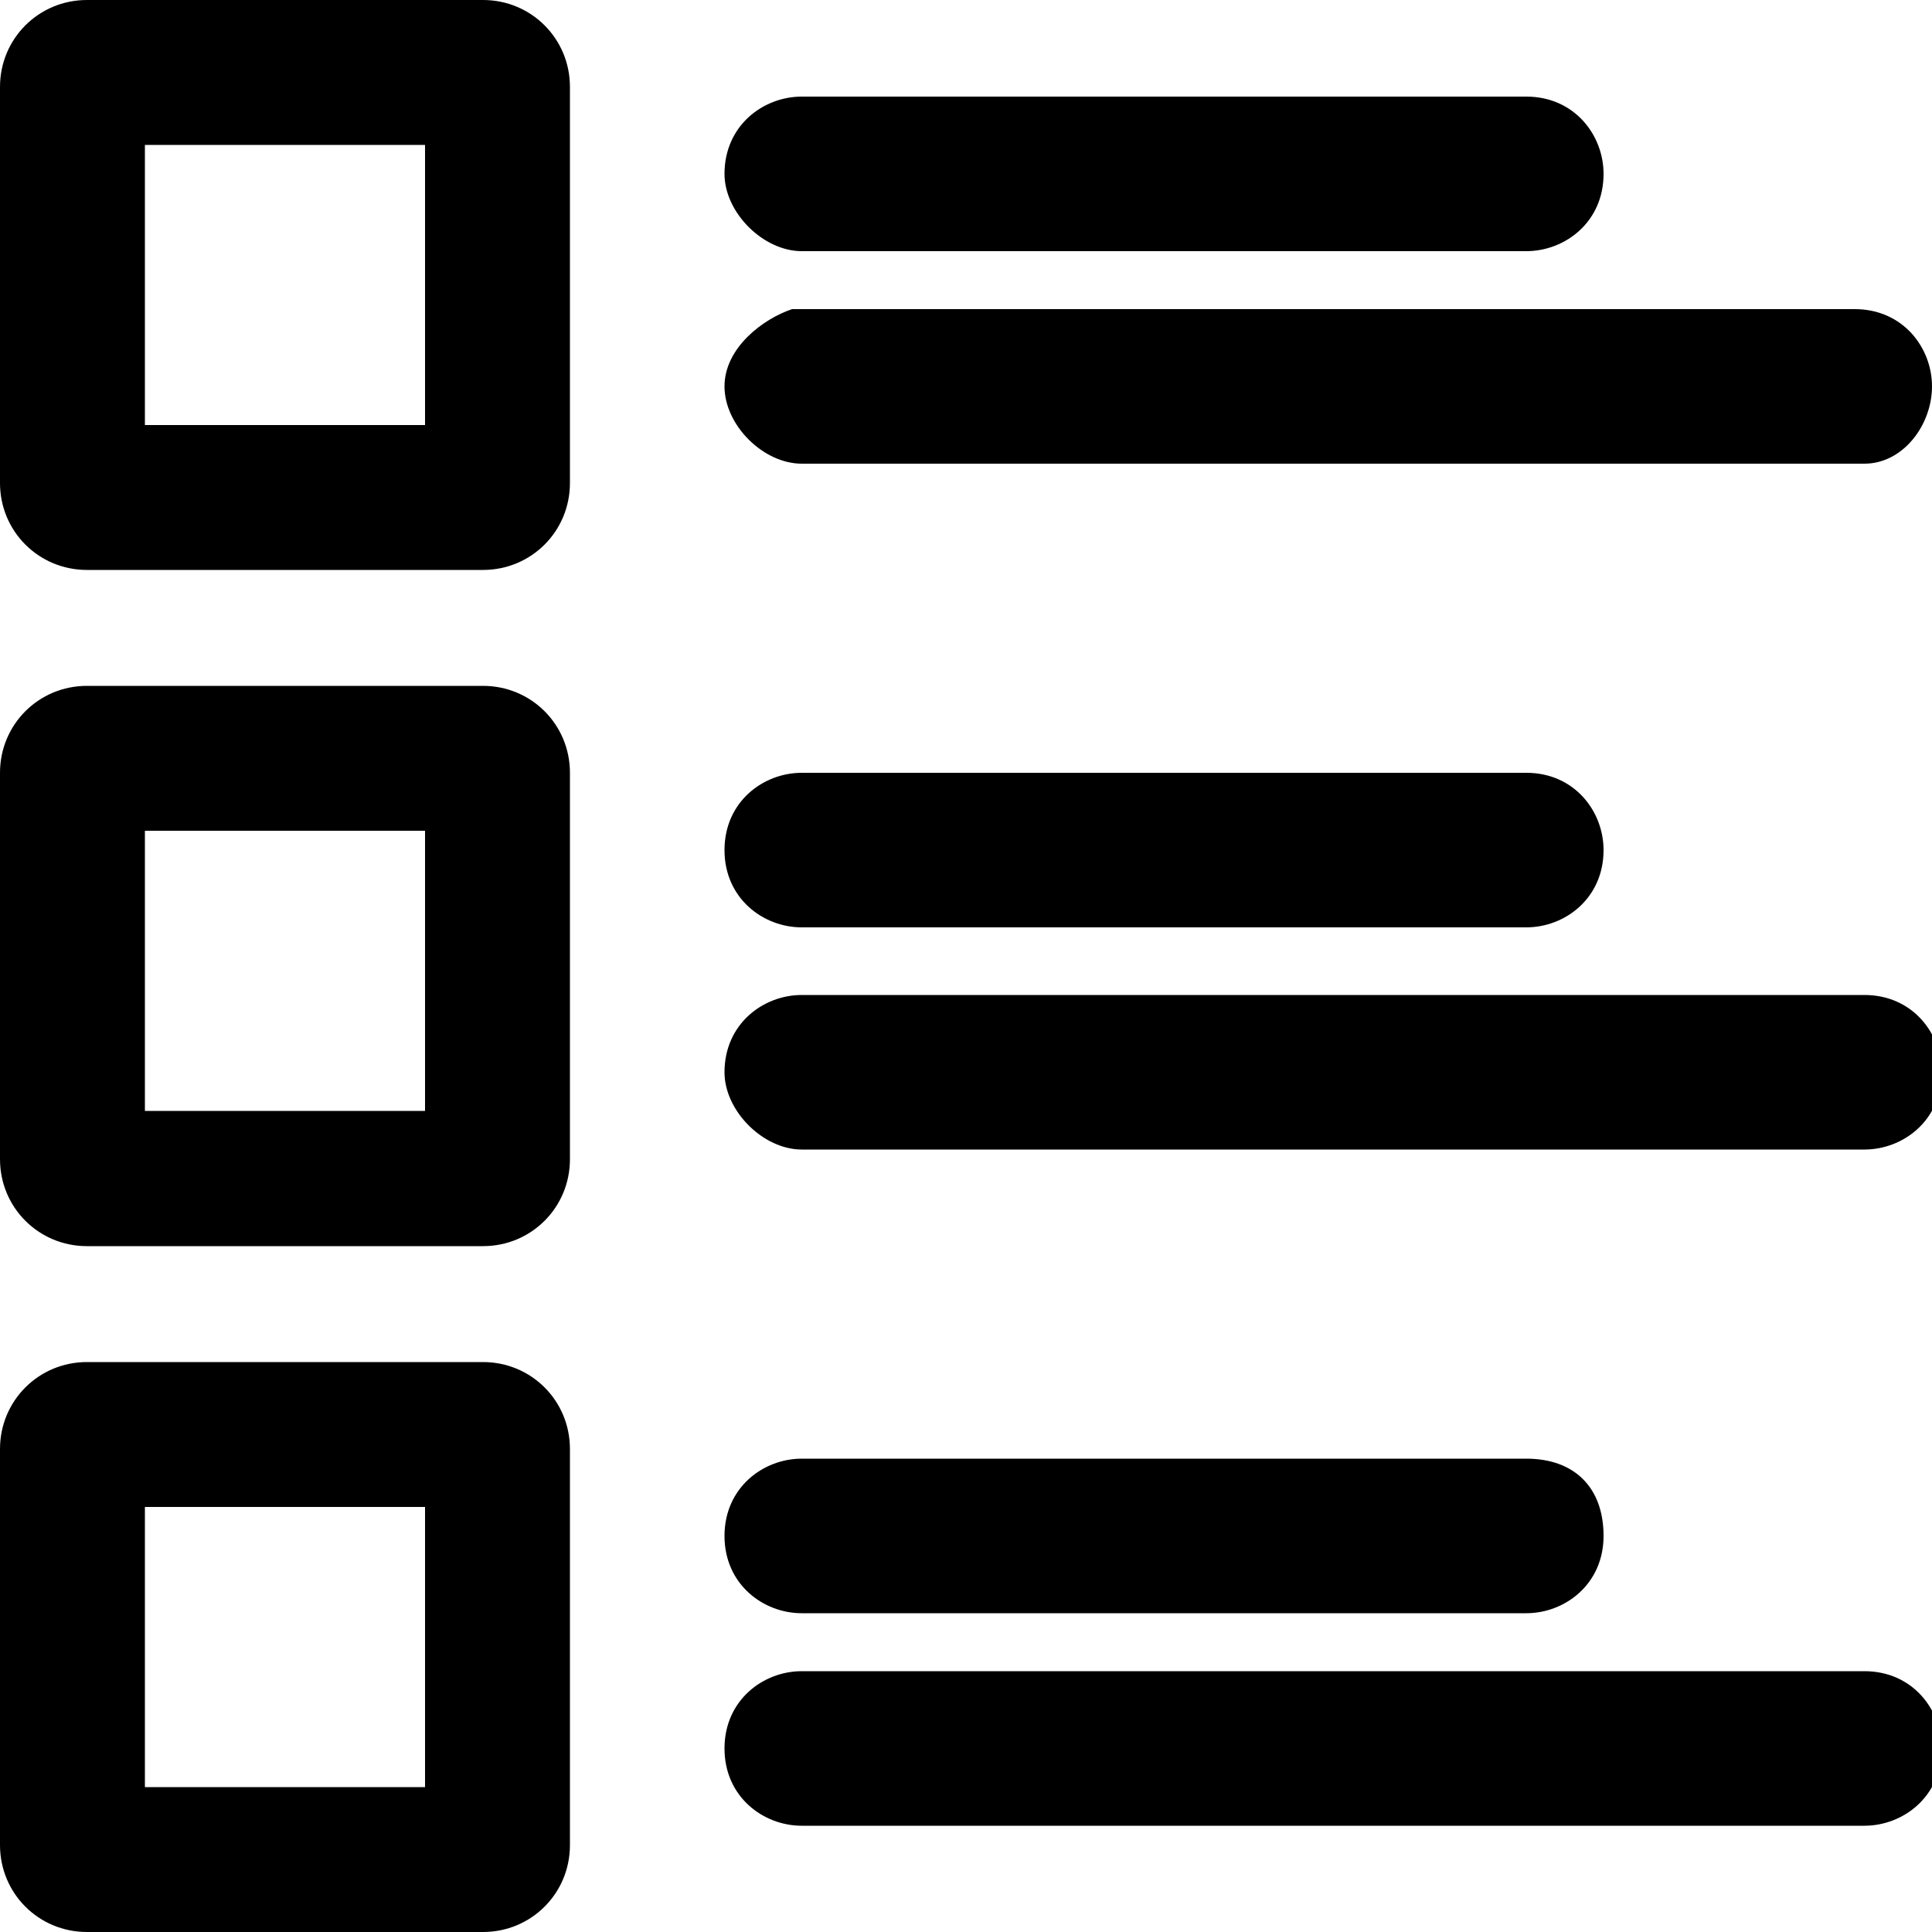 <svg xmlns="http://www.w3.org/2000/svg" width="20" height="20" viewBox="0 0 20 20">
	<path d="M4.4,1.5v2.9H1.5V1.5H4.4 M5,0H0.9C0.4,0,0,0.4,0,0.9V5c0,0.5,0.4,0.9,0.9,0.9H5c0.5,0,0.9-0.4,0.9-0.9V0.9
		C5.9,0.4,5.5,0,5,0z M8.3,4.8h11C19.7,4.8,20,4.4,20,4c0-0.4-0.3-0.8-0.8-0.8h-11C7.9,3.3,7.5,3.6,7.5,4C7.5,4.4,7.9,4.8,8.3,4.8
		M8.3,2.6h7.5c0.4,0,0.8-0.3,0.8-0.8c0-0.4-0.3-0.8-0.8-0.8H8.3c-0.4,0-0.8,0.3-0.8,0.8C7.5,2.2,7.9,2.6,8.3,2.6 M4.4,8.6v2.9H1.5
		V8.6H4.4 M5,7.1H0.9C0.4,7.1,0,7.5,0,8V12c0,0.5,0.4,0.9,0.9,0.9H5c0.5,0,0.9-0.4,0.9-0.9V8C5.9,7.5,5.5,7.1,5,7.1z M8.3,11.9h11
		c0.4,0,0.8-0.3,0.8-0.8c0-0.4-0.3-0.8-0.8-0.8h-11c-0.4,0-0.8,0.3-0.8,0.8C7.5,11.5,7.9,11.9,8.3,11.9 M8.3,9.6h7.5
		c0.4,0,0.8-0.3,0.8-0.8c0-0.4-0.3-0.8-0.8-0.8H8.3c-0.4,0-0.8,0.3-0.8,0.8C7.5,9.3,7.9,9.6,8.3,9.6 M4.4,15.6v2.9H1.5v-2.9H4.4
		M5,14.1H0.9C0.4,14.1,0,14.5,0,15v4.1C0,19.6,0.4,20,0.9,20H5c0.5,0,0.9-0.4,0.9-0.9V15C5.9,14.5,5.5,14.1,5,14.1z M8.3,18.9h11
		c0.4,0,0.8-0.3,0.8-0.8c0-0.4-0.3-0.8-0.8-0.8h-11c-0.4,0-0.8,0.3-0.8,0.8C7.5,18.6,7.9,18.9,8.3,18.9 M8.3,16.7h7.5
		c0.4,0,0.8-0.3,0.8-0.8s-0.3-0.8-0.8-0.8H8.3c-0.4,0-0.8,0.3-0.8,0.8S7.9,16.7,8.3,16.7"
	/>
</svg>
